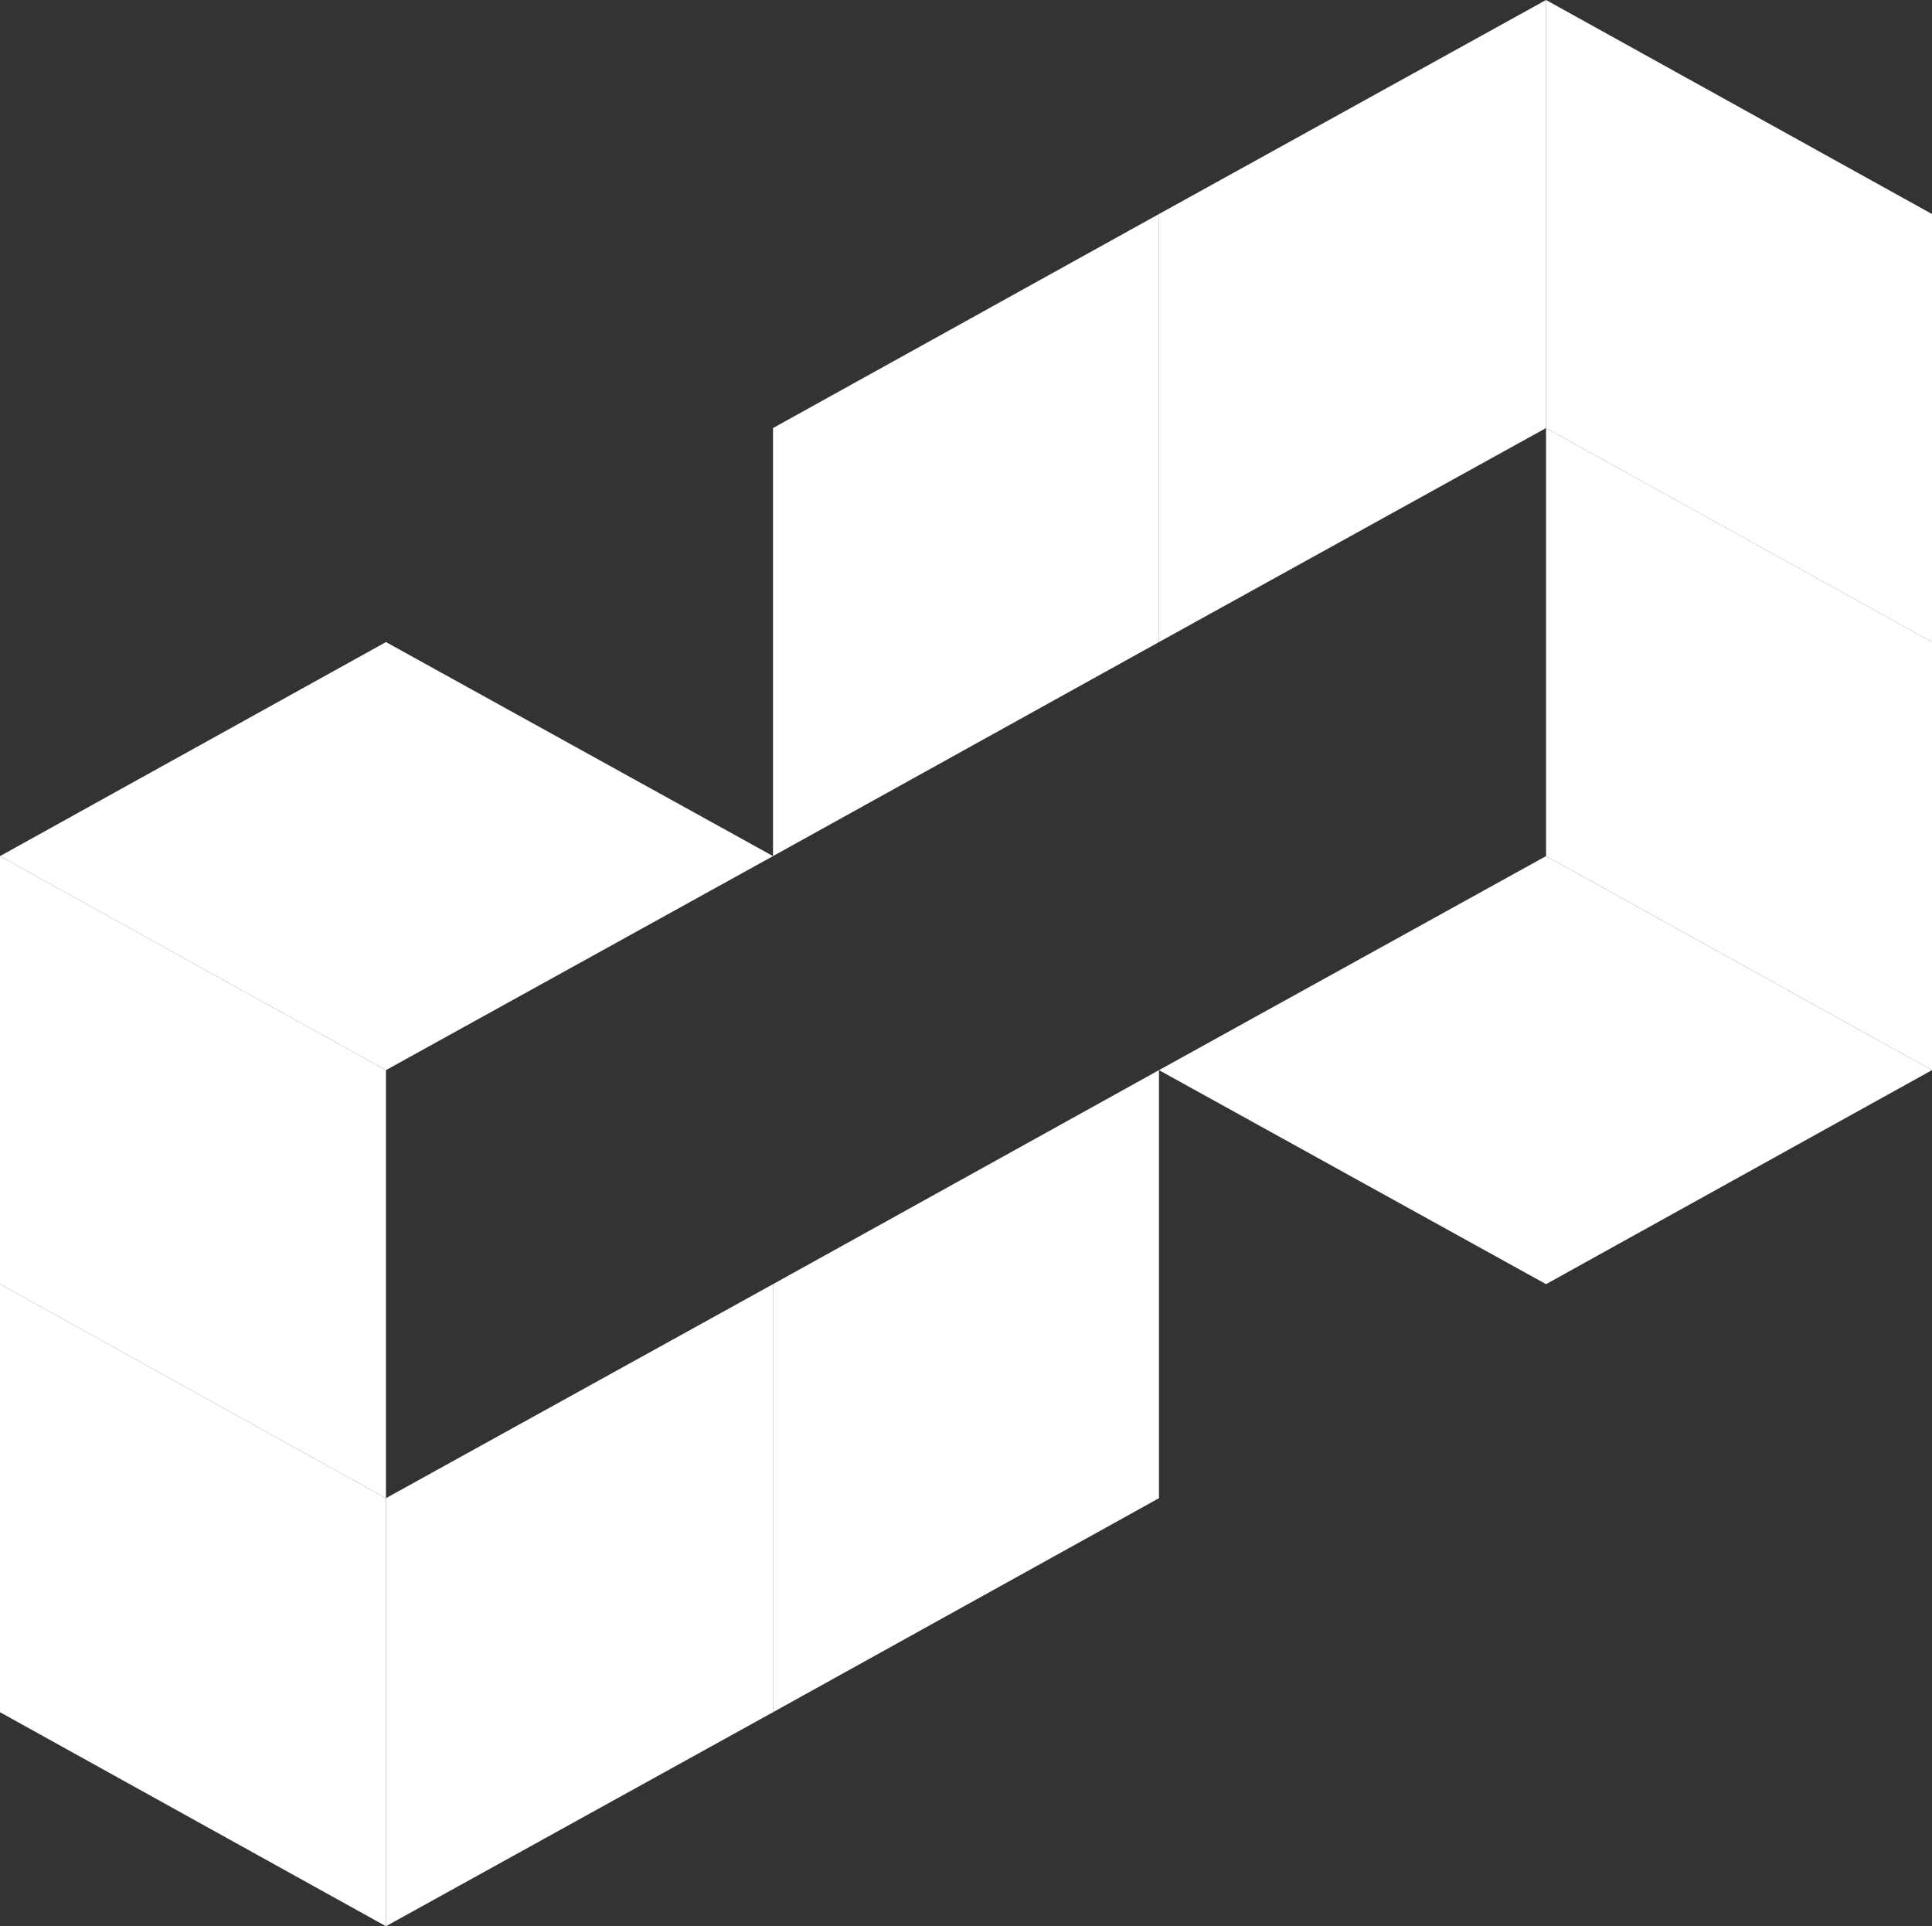 <svg width="325" height="324" viewBox="0 0 325 324" fill="none" xmlns="http://www.w3.org/2000/svg">
    <rect x="0" y="0" width="325" height="324" fill="#333333" stroke="none"/>
    <path d="M194.963 179.999V251.999L130.037 287.999V215.999L194.963 179.999Z" fill="white"/>
    <path d="M130.037 215.999V287.999L64.924 324V251.999L130.037 215.999Z" fill="white"/>
    <path d="M64.925 324L0 287.999V215.999L64.925 251.999V324Z" fill="white"/>
    <path d="M0 143.999L64.925 107.999L130.038 143.999L64.925 179.999L0 143.999Z" fill="white"/>
    <path d="M64.925 251.999L0 215.999V143.999L64.925 179.999V251.999Z" fill="white"/>
    <path d="M130.037 143.999L130.037 72L194.963 36V108L130.037 143.999Z" fill="white"/>
    <path d="M194.962 107.999V36L260.075 0V71.999L194.962 107.999Z" fill="white"/>
    <path d="M260.076 0L325 36V107.999L260.076 71.999V0Z" fill="white"/>
    <path d="M325 179.999L260.075 215.999L194.962 180L260.075 143.999L325 179.999Z" fill="white"/>
    <path d="M260.076 71.999L325 107.998V179.998L260.076 143.998V71.999Z" fill="white"/>
</svg>
